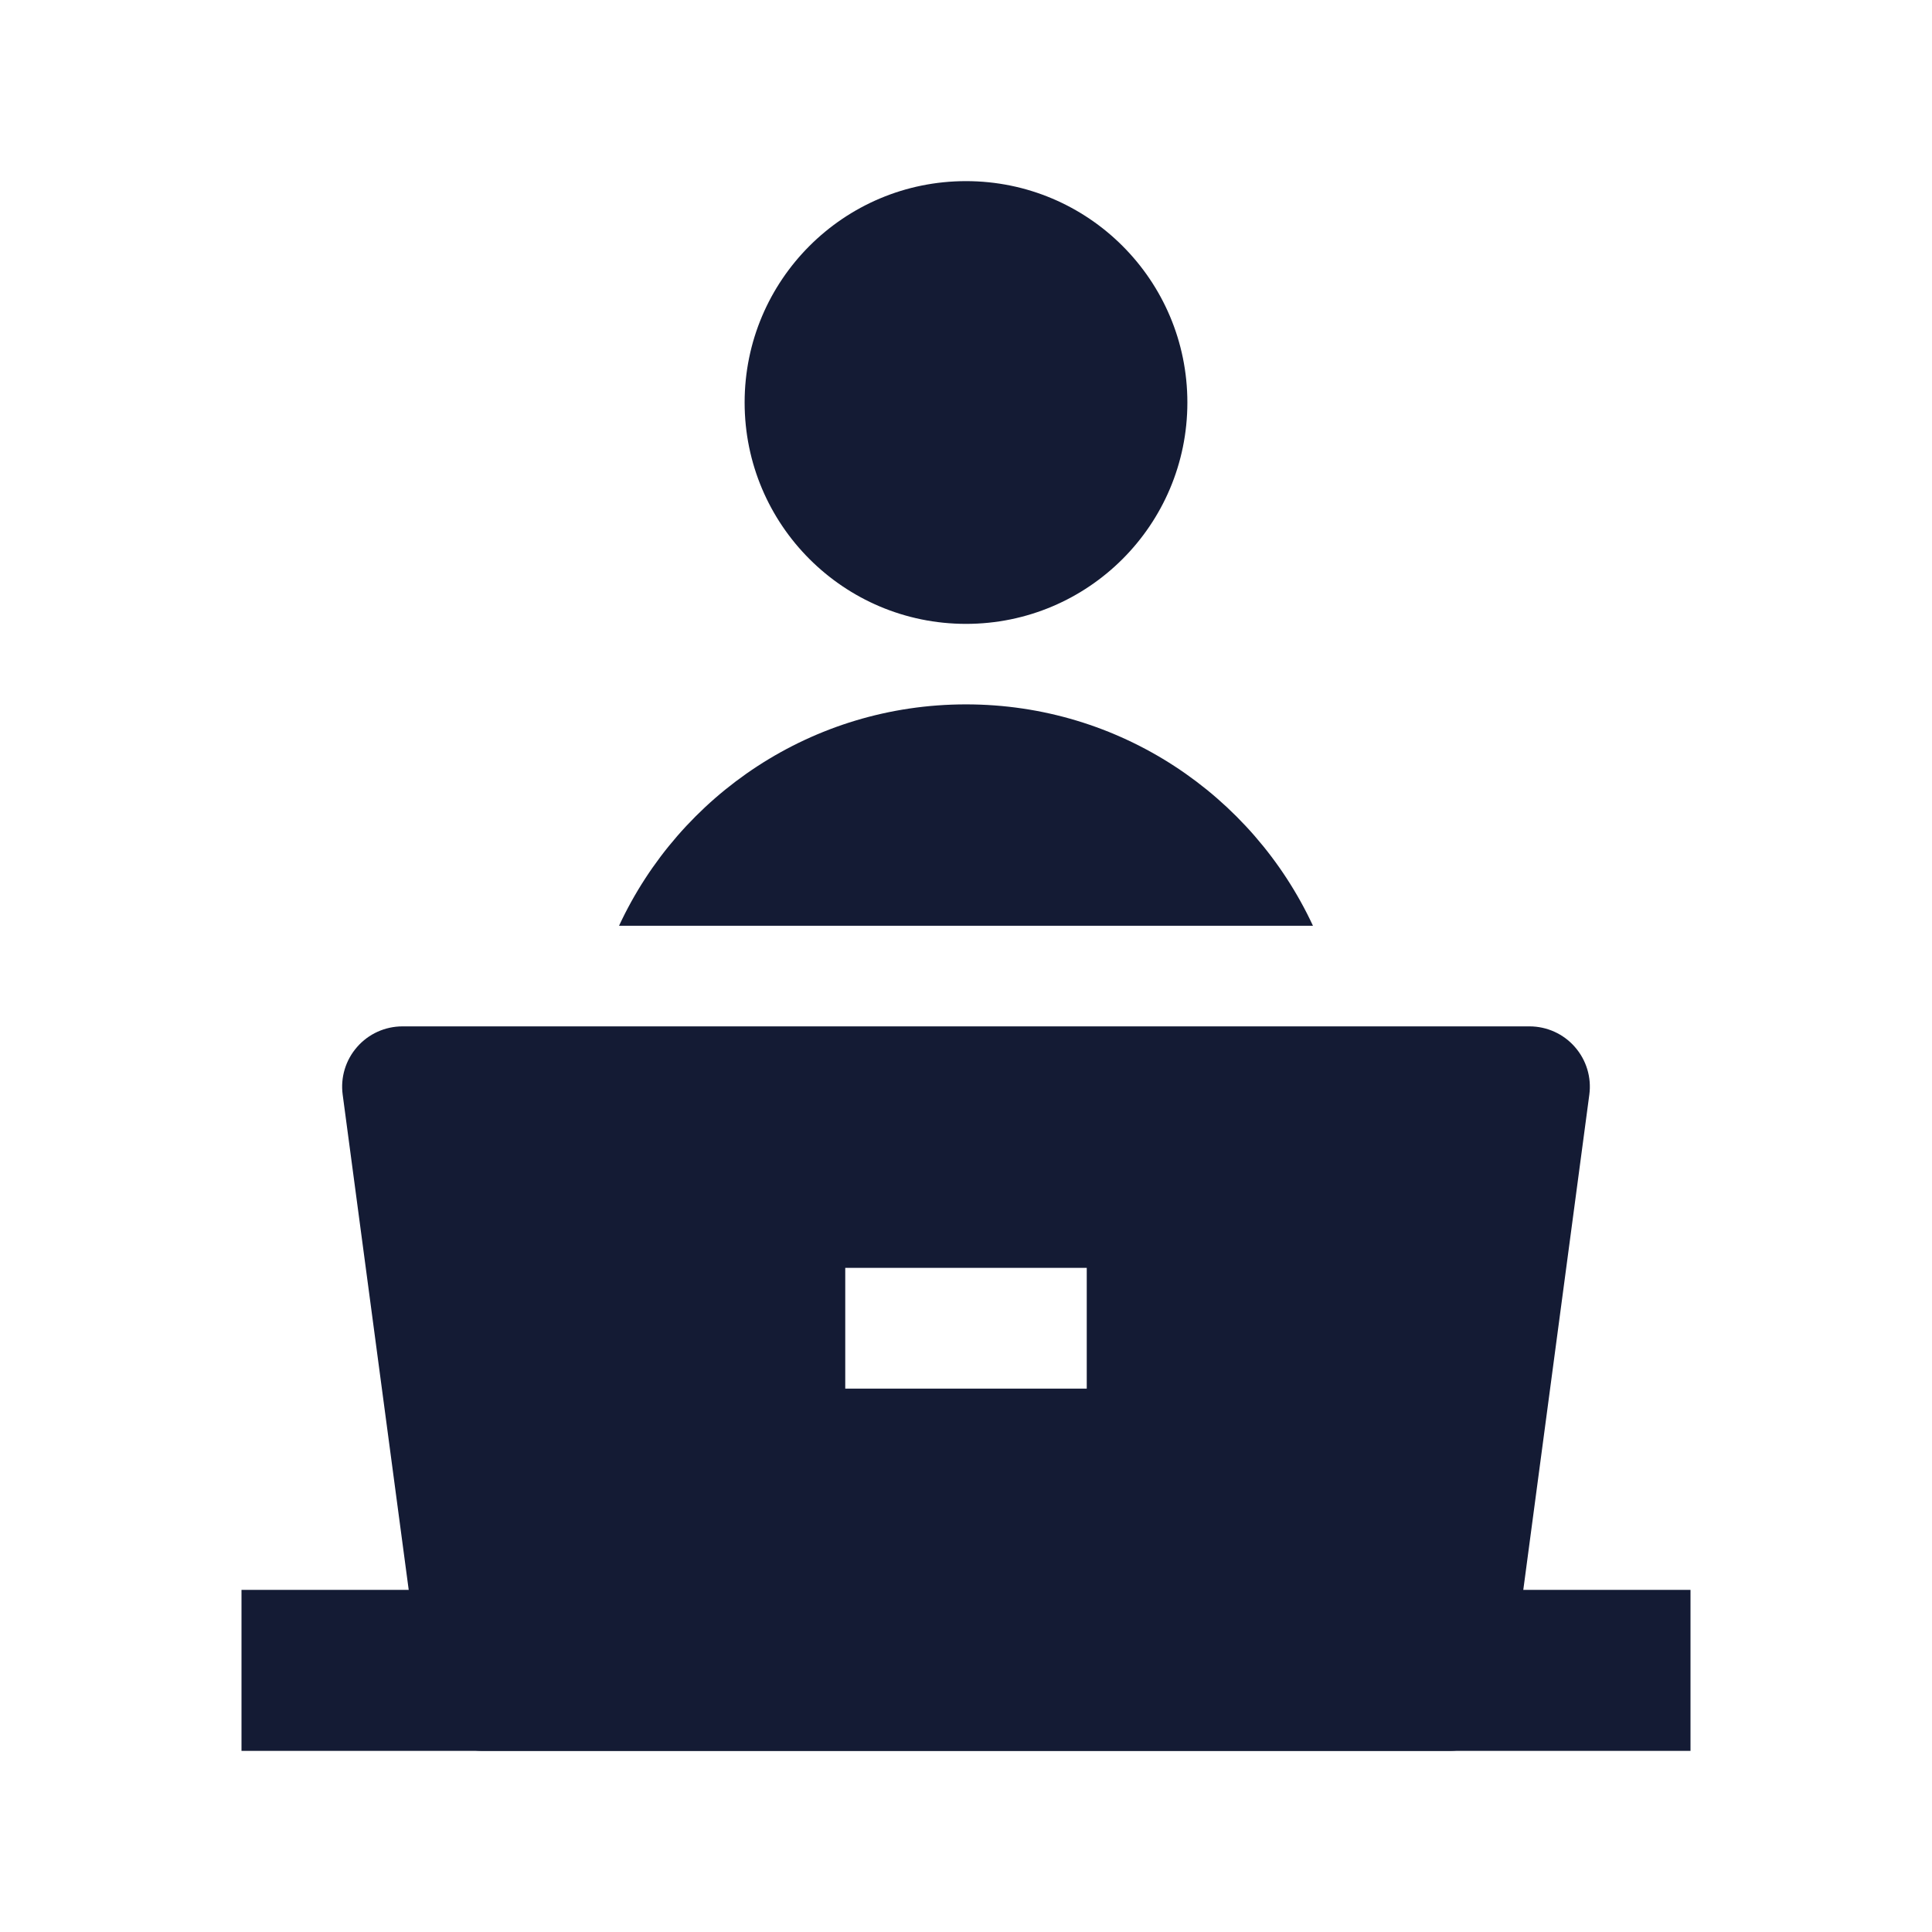 <svg width="24" height="24" viewBox="0 0 24 24" fill="none" xmlns="http://www.w3.org/2000/svg">
<path fill-rule="evenodd" clip-rule="evenodd" d="M21 21.75H3V19.75H21V21.75Z" fill="#141B34"/>
<path fill-rule="evenodd" clip-rule="evenodd" d="M5 12.75C4.784 12.75 4.578 12.843 4.436 13.006C4.293 13.169 4.228 13.385 4.257 13.599L5.257 21.099C5.306 21.472 5.624 21.75 6 21.75H18C18.376 21.75 18.694 21.472 18.743 21.099L19.743 13.599C19.772 13.385 19.707 13.169 19.564 13.006C19.422 12.843 19.216 12.75 19 12.75H5ZM10.5 17.25H13.5V15.75H10.5V17.25Z" fill="#141B34"/>
<path d="M9.25 5C9.25 3.481 10.481 2.25 12 2.25C13.519 2.25 14.75 3.481 14.75 5C14.75 6.519 13.519 7.75 12 7.75C10.481 7.75 9.25 6.519 9.25 5Z" fill="#141B34"/>
<path d="M12 8.75C13.909 8.75 15.555 9.876 16.31 11.5H7.69C8.445 9.876 10.091 8.75 12 8.75Z" fill="#141B34"/>
</svg>
